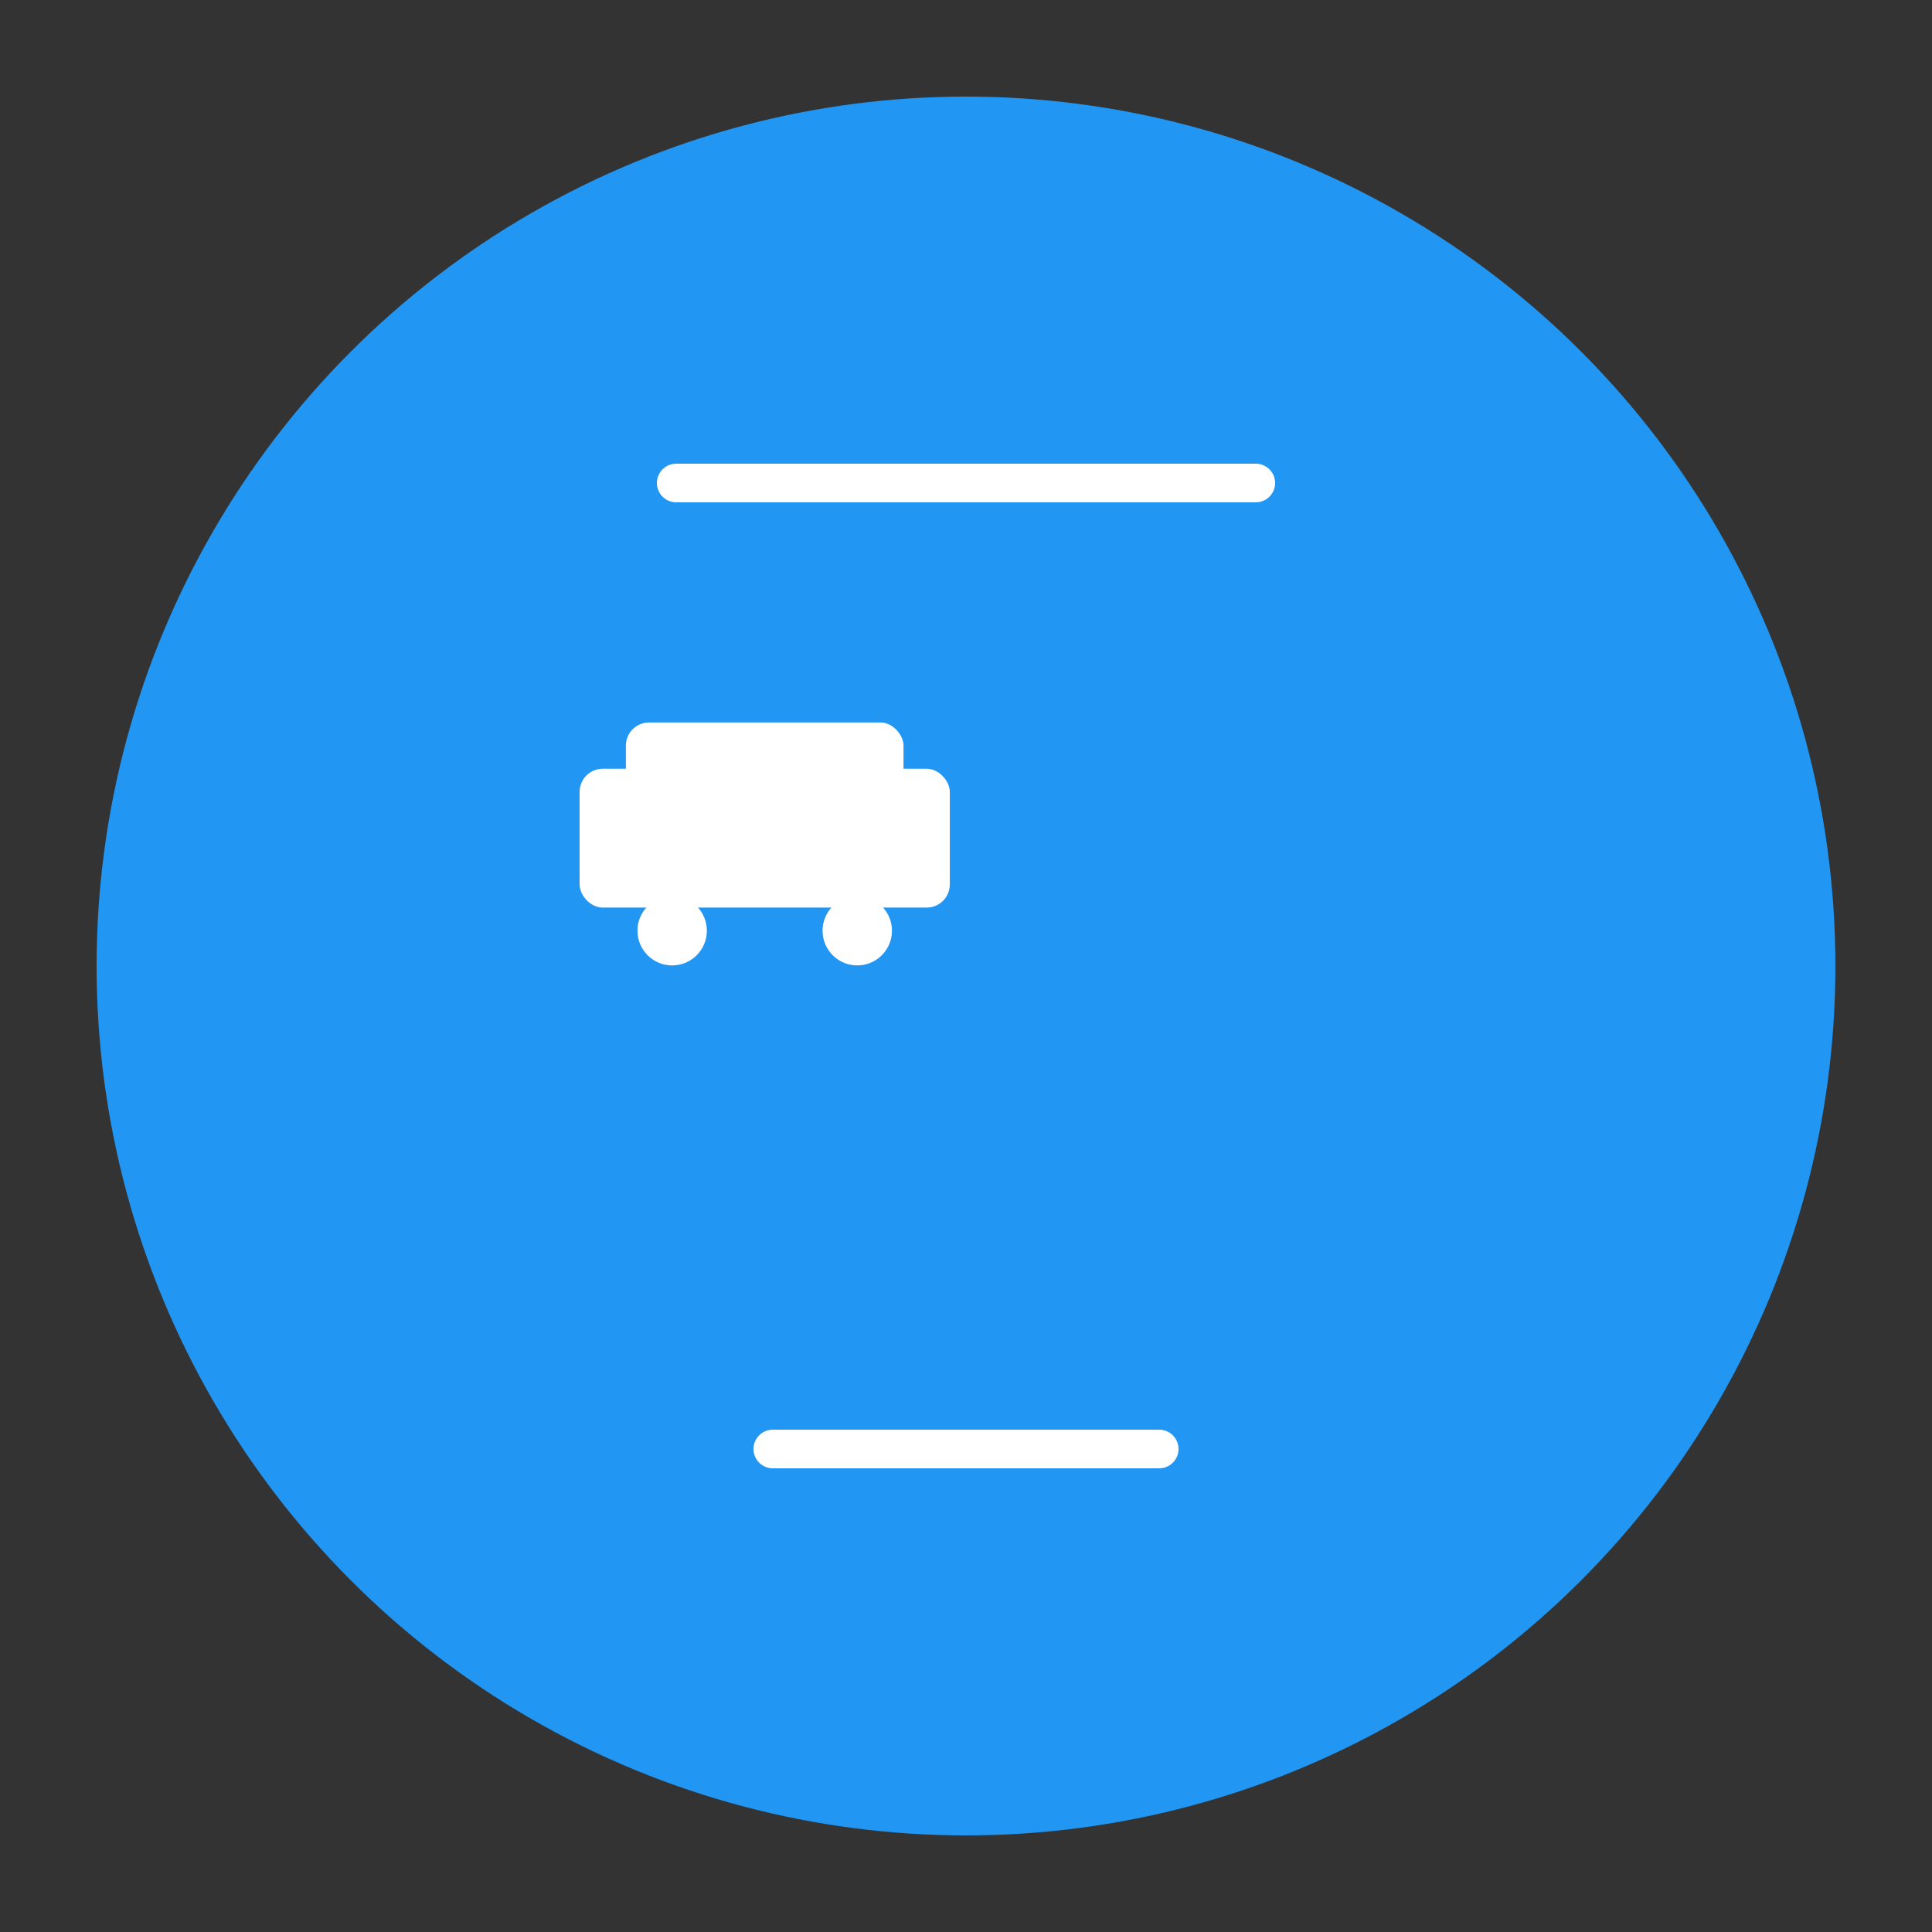 
<svg width="167" height="167" viewBox="0 0 167 167" xmlns="http://www.w3.org/2000/svg">
  <rect x="0" y="0" width="167" height="167" fill="#333333" stroke="none"/>
  <!-- 背景円 -->
  <circle cx="83.5" cy="83.5" r="75.15" fill="#2196F3"/>
  
  <!-- 車のシルエット -->
  <g transform="translate(50.1,58.45)">
    <rect x="0" y="8" width="32" height="12" rx="2" fill="#FFFFFF"/>
    <rect x="4" y="4" width="24" height="8" rx="2" fill="#FFFFFF"/>
    <!-- タイヤ -->
    <circle cx="8" cy="22" r="3" fill="#FFFFFF"/>
    <circle cx="24" cy="22" r="3" fill="#FFFFFF"/>
  </g>
  
  <!-- 日報のライン -->
  <g stroke="#FFFFFF" stroke-width="3.34" stroke-linecap="round">
    <line x1="58.45" y1="41.75" x2="108.55" y2="41.75"/>
    <line x1="66.8" y1="125.25" x2="100.2" y2="125.25"/>
  </g>
</svg>
